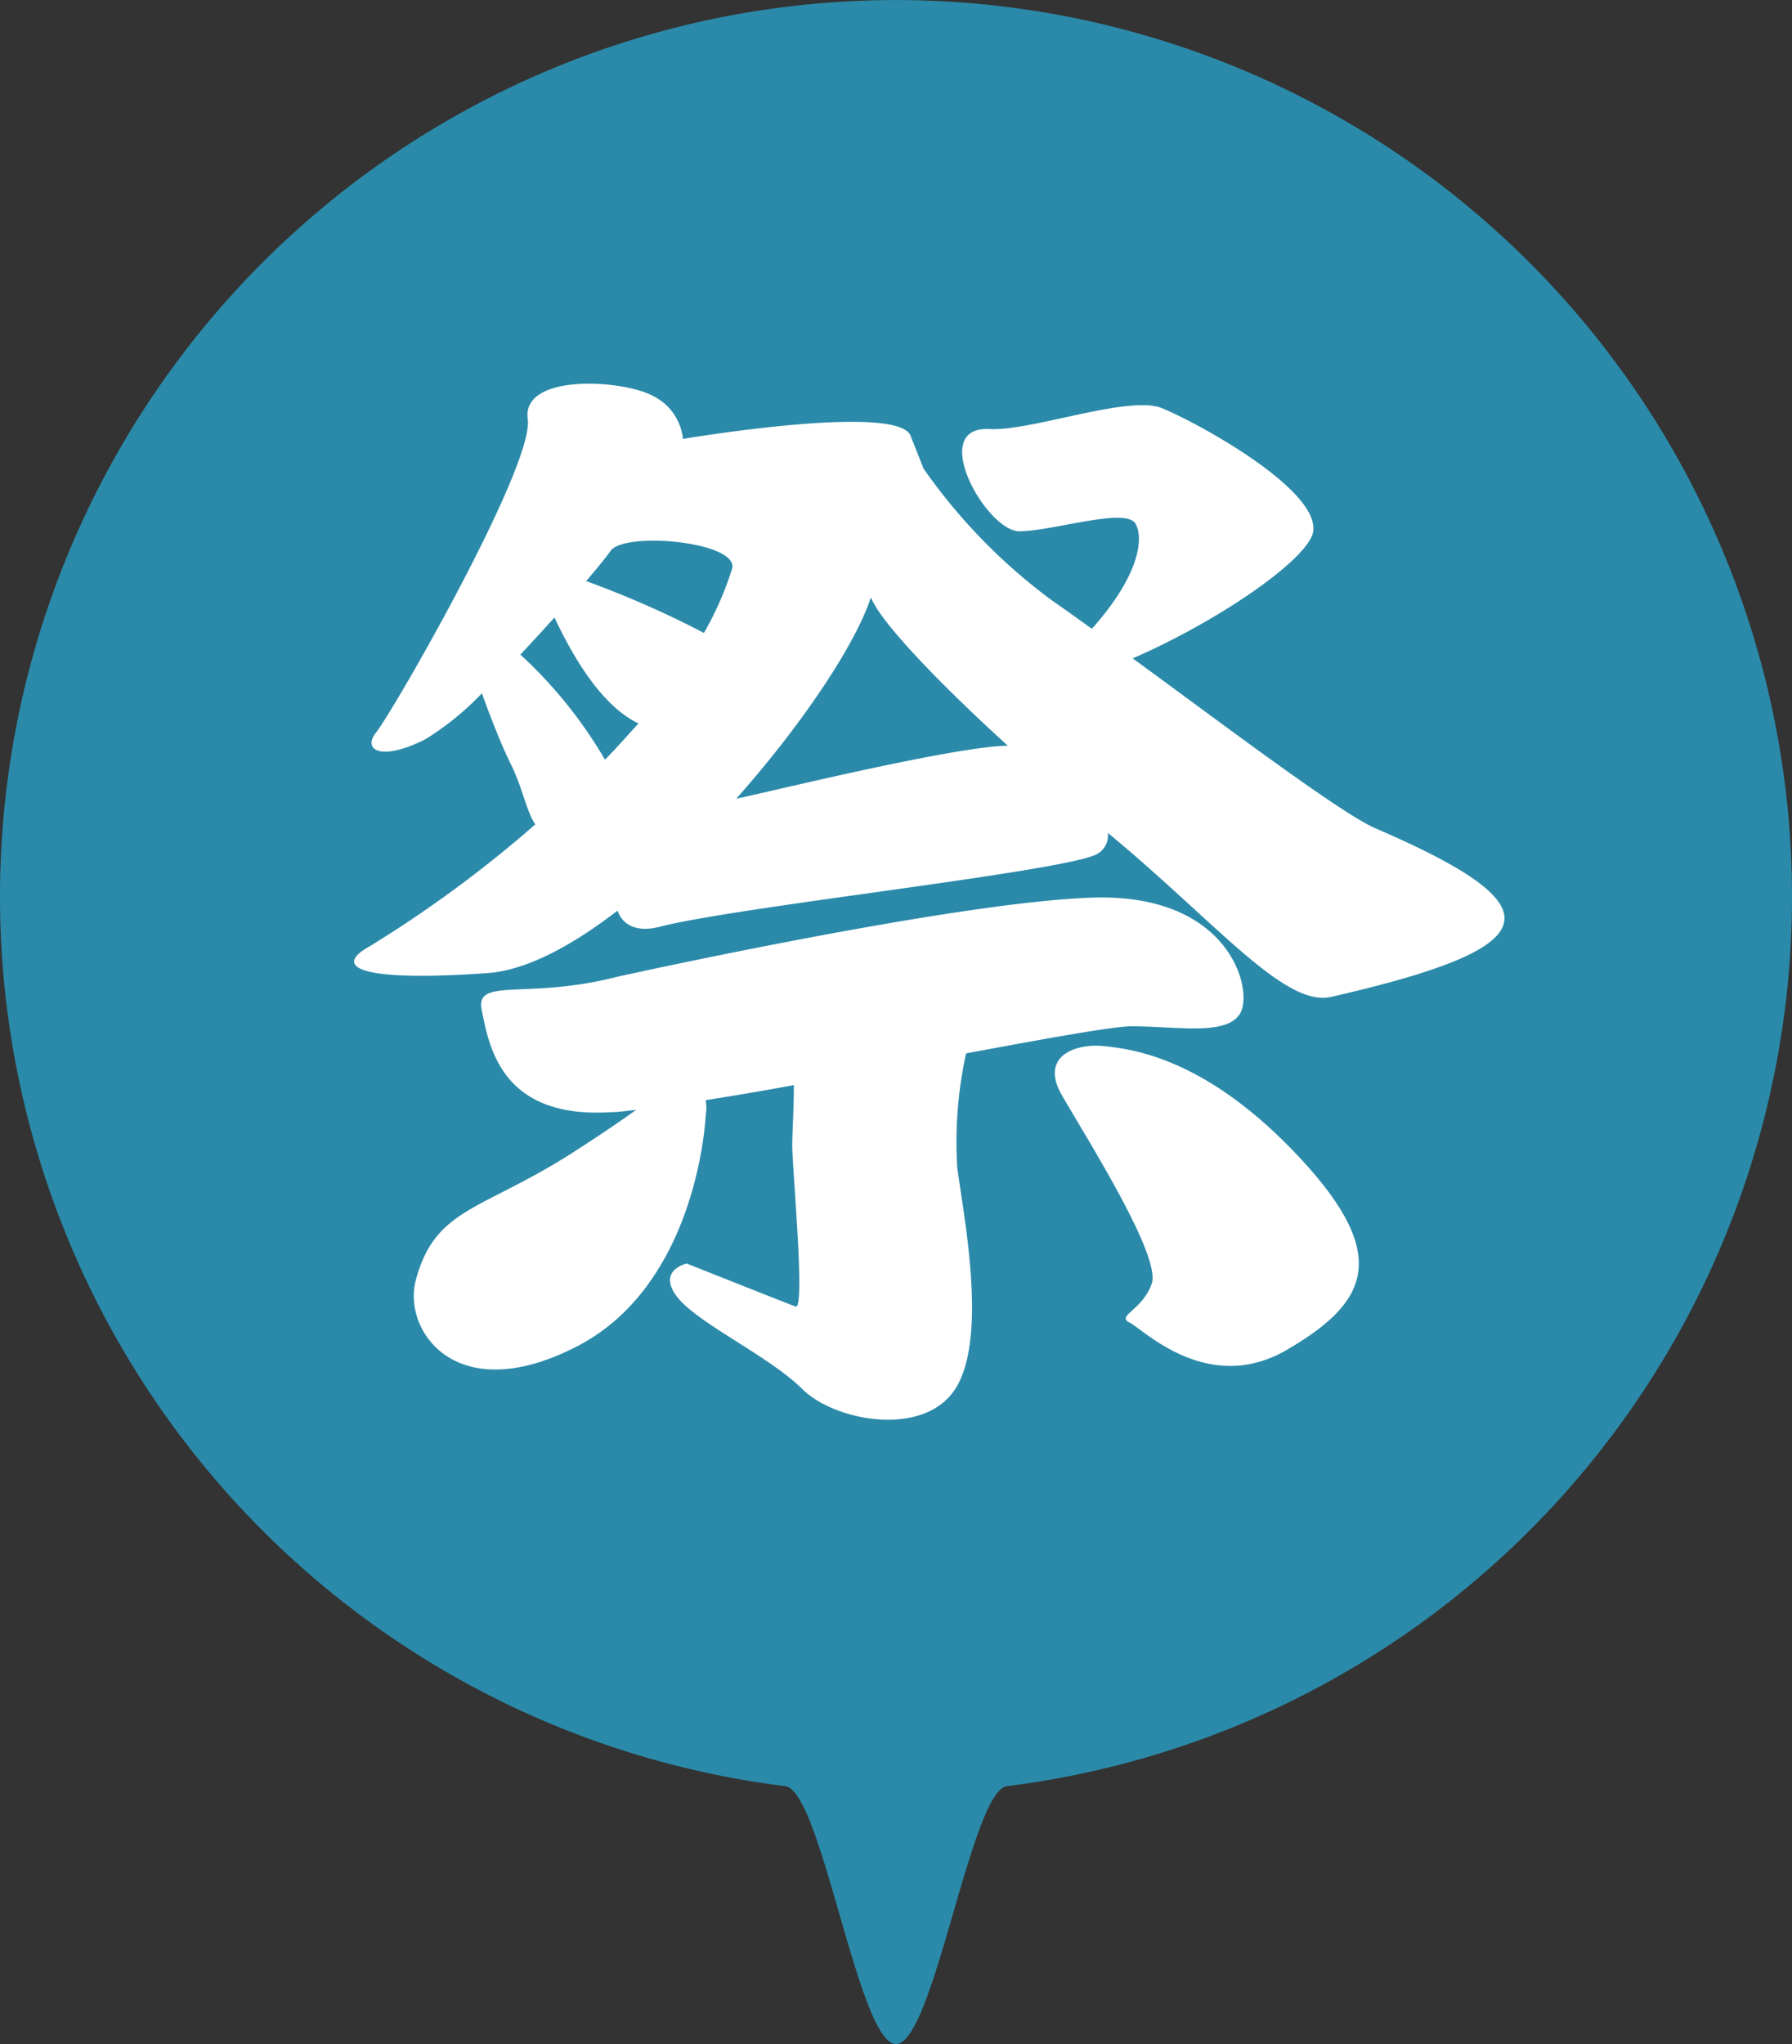 <svg id="レイヤー_1" data-name="レイヤー 1" xmlns="http://www.w3.org/2000/svg" viewBox="0 0 100 114"><rect x="0" y="0" width="100" height="114" fill="#333333" stroke="none"/><defs><style>.cls-1{fill:#2b8aa9;}.cls-2{fill:#fff;}</style></defs><title>4</title><path class="cls-1" d="M415.88,71a50,50,0,0,1-43.81,49.62c-2,.25-4.09,14.38-6.19,14.38s-4.15-14.13-6.18-14.38A50,50,0,1,1,415.88,71Z" transform="translate(-315.88 -21)"/><path class="cls-2" d="M392.64,67.2c-1.95-.84-8.52-5.81-13.55-9.48,5-2.18,10-5.69,10.08-7.15.19-2.39-6.62-6.07-8.46-6.81s-7.28,1.29-9.6,1.17c-3.5-.19-.19,5.7,1.65,5.7s5.92-1.35,6.48-.43c.45.75.31,2.8-2.43,5.87-.85-.61-1.6-1.15-2.21-1.57a31.68,31.68,0,0,1-7.18-7.36l-.73-1.84c-.74-1.84-12.7.18-12.7.18a3,3,0,0,0-1.66-2.39c-1.66-.92-7.36-1.29-7,1.29s-7.48,16.25-8.47,17.48c-.74.92.19,1.66,2.76.37a16,16,0,0,0,3.15-2.56c.44,1.2,1,2.7,1.64,4s.84,2.57,1.34,3.31a68.1,68.1,0,0,1-9.26,6.81c-2,1.11-.73,2,6.63,1.48,2.13-.16,4.66-1.51,7.22-3.48.28.8,1.07,1.23,2.35.9,4.23-1.1,21.9-3,24.29-4a1.18,1.18,0,0,0,.72-1.24c6.05,5,9.85,9.74,12.46,9.15C402.32,73.82,402.87,71.61,392.64,67.2Zm-43-3.83a25.18,25.18,0,0,0-4.72-5.86c.65-.7,1.3-1.4,1.9-2.07,1,2.11,2.58,4.9,4.69,5.91C350.91,62,350.28,62.72,349.64,63.37Zm5.52-7.07a54.24,54.24,0,0,0-6.57-2.89c.69-.81,1.18-1.42,1.35-1.67.73-1.11,7-.55,6.81.92A17.74,17.74,0,0,1,355.16,56.3Zm16.68,6.3c-3.44.18-13.91,2.78-14.87,2.94,3.69-4.15,6.67-8.63,7.51-11.23.46,1.27,3.58,4.59,7.64,8.28Z" transform="translate(-315.88 -21)"/><path class="cls-2" d="M369.79,79.75c4.52-.84,8.23-1.51,9.23-1.51,2.58,0,5.33.55,6.07-.73s-.55-6.63-8.1-6.45-26.68,4.42-26.68,4.42c-5,1.29-7.92,0-7.55,1.84.41,2.06,1.1,6.08,7.18,5.71.41,0,.9-.07,1.44-.13-.82.59-1.93,1.35-3.47,2.34-5.15,3.31-7.74,3.08-8.83,7.17-.74,2.76,2.21,7.18,9,3.68s7.18-12.88,7.18-12.88a2.38,2.38,0,0,0,0-.85c1.51-.24,3.19-.52,4.92-.84,0,1.27-.09,2.7-.09,3.35,0,1.29.74,9.2.19,9s-6.08-2.4-6.08-2.4-1.66.37-.55,1.84,5.15,3.32,7,5.16,7,2.76,8.65-.19.37-9.38,0-12.14A23.09,23.09,0,0,1,369.79,79.75Z" transform="translate(-315.88 -21)"/><path class="cls-2" d="M377.55,79.35c-1.66-.19-3.69.55-2.4,2.76,1.66,2.84,5.53,9,5,10.49s-2,1.79-1.24,2.16,4.37,4.1,8.79,1.52,5.89-5.15.74-10.68S379.2,79.53,377.55,79.35Z" transform="translate(-315.88 -21)"/></svg>